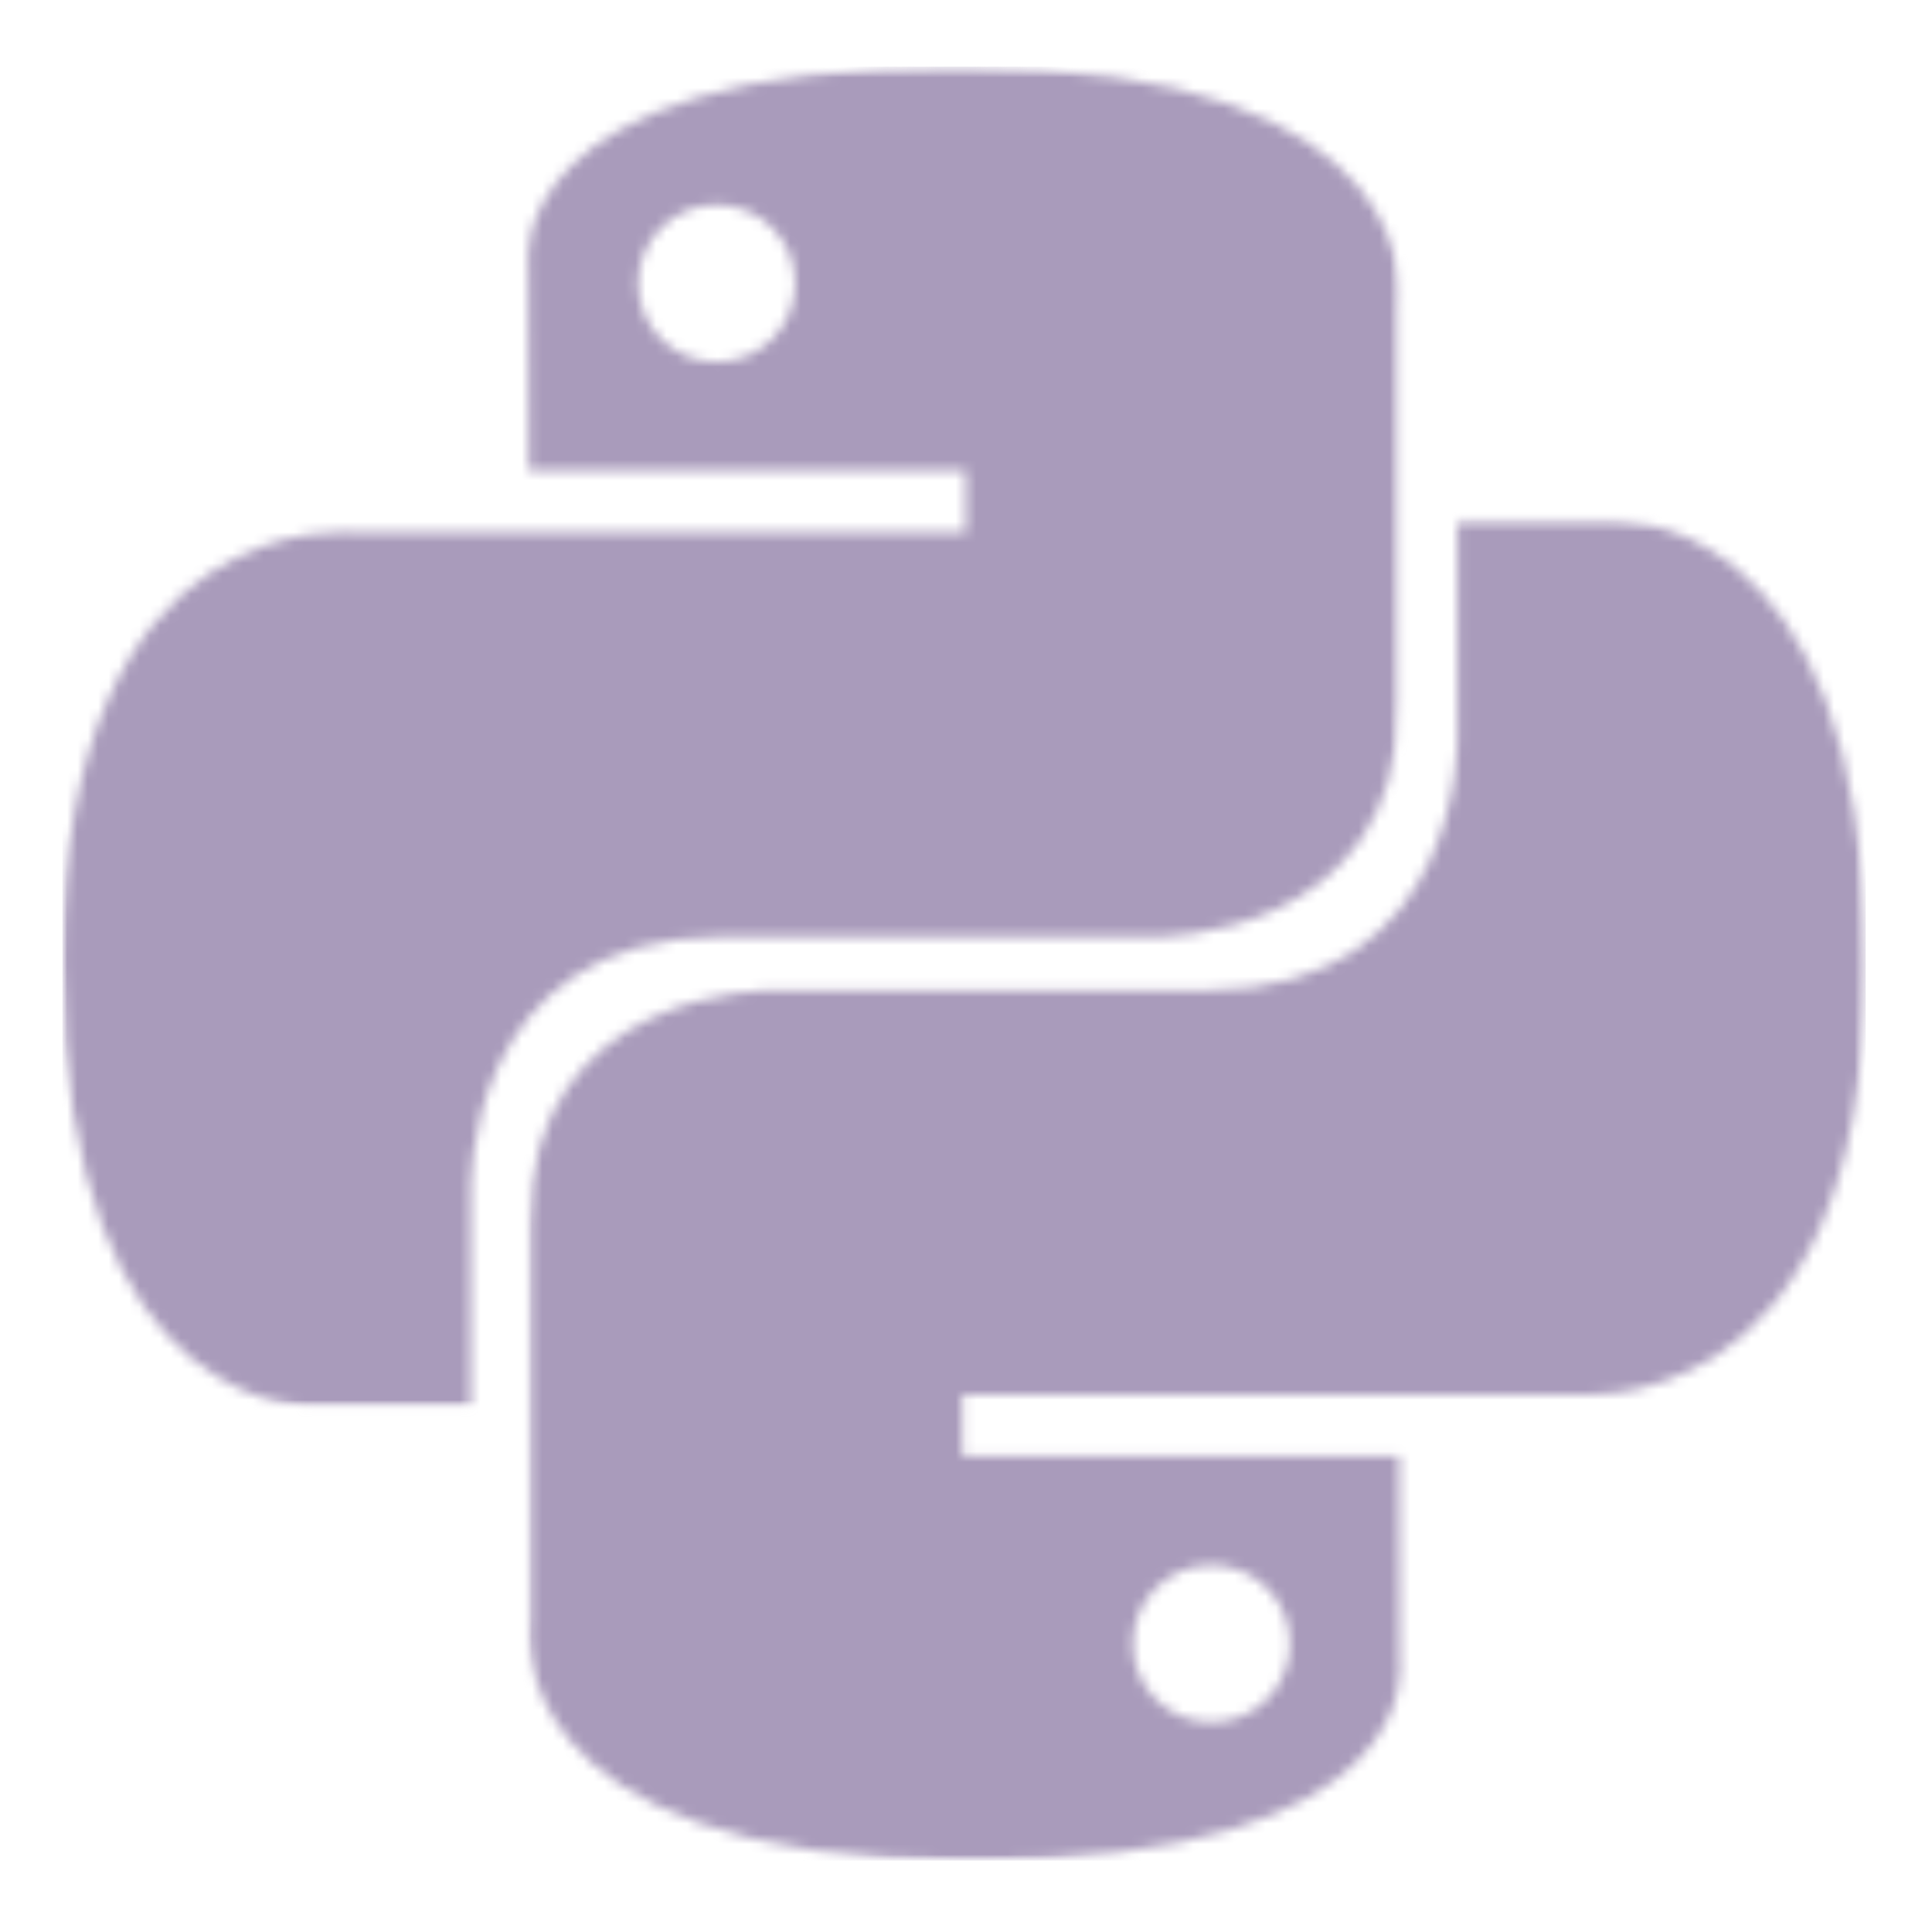 <svg xmlns="http://www.w3.org/2000/svg" width="187" height="187" viewBox="0 0 187 187" fill="none">
    <mask id="mask0_306_2" style="mask-type:luminance" maskUnits="userSpaceOnUse" x="5" y="6" width="131" height="131">
      <path d="M5.978 6.454H135.565V136.186H5.978V6.454Z" fill="white"/>
    </mask>
    <g mask="url(#mask0_306_2)">
      <mask id="mask1_306_2" style="mask-type:luminance" maskUnits="userSpaceOnUse" x="6" y="6" width="130" height="131">
        <path d="M92.686 6.434C48.373 6.434 51.14 25.651 51.14 25.651L51.189 45.561H93.472V51.538H34.395C34.395 51.538 6.041 48.322 6.041 93.035C6.04 137.752 30.789 136.166 30.789 136.166H45.558V115.415C45.558 115.415 44.762 90.664 69.911 90.664H111.85C111.85 90.664 135.409 91.046 135.409 67.891V29.604C135.409 29.604 138.99 6.434 92.686 6.434ZM69.368 19.822C73.574 19.822 76.973 23.223 76.973 27.43C76.973 31.638 73.574 35.038 69.368 35.038C65.16 35.038 61.76 31.638 61.76 27.43C61.76 23.223 65.16 19.822 69.368 19.822Z" fill="white"/>
      </mask>
      <g mask="url(#mask1_306_2)">
        <path d="M6.039 6.453V137.753H138.989V6.453H6.039Z" fill="#A99BBB"/>
      </g>
    </g>
    <mask id="mask2_306_2" style="mask-type:luminance" maskUnits="userSpaceOnUse" x="51" y="50" width="130" height="131">
      <path d="M51.117 50.245H180.588V180.139H51.117V50.245Z" fill="white"/>
    </mask>
    <g mask="url(#mask2_306_2)">
      <mask id="mask3_306_2" style="mask-type:luminance" maskUnits="userSpaceOnUse" x="51" y="50" width="130" height="131">
        <path d="M93.942 180.091C138.251 180.091 135.483 160.87 135.483 160.87L135.435 140.959H93.15V134.985H152.228C152.228 134.985 180.584 138.197 180.584 93.487C180.584 48.772 155.836 50.357 155.836 50.357H141.067V71.106C141.067 71.106 141.859 95.86 116.715 95.86H74.772C74.772 95.86 51.212 95.477 51.212 118.635V156.919C51.212 156.919 47.634 180.091 93.942 180.091ZM117.255 166.701C113.052 166.701 109.648 163.296 109.648 159.093C109.648 154.882 113.052 151.485 117.255 151.485C121.465 151.485 124.862 154.882 124.862 159.093C124.862 163.296 121.465 166.701 117.255 166.701Z" fill="white"/>
      </mask>
      <g mask="url(#mask3_306_2)">
        <path d="M47.635 48.771V180.09H180.585V48.771H47.635Z" fill="#A99BBB"/>
      </g>
    </g>
  </svg>